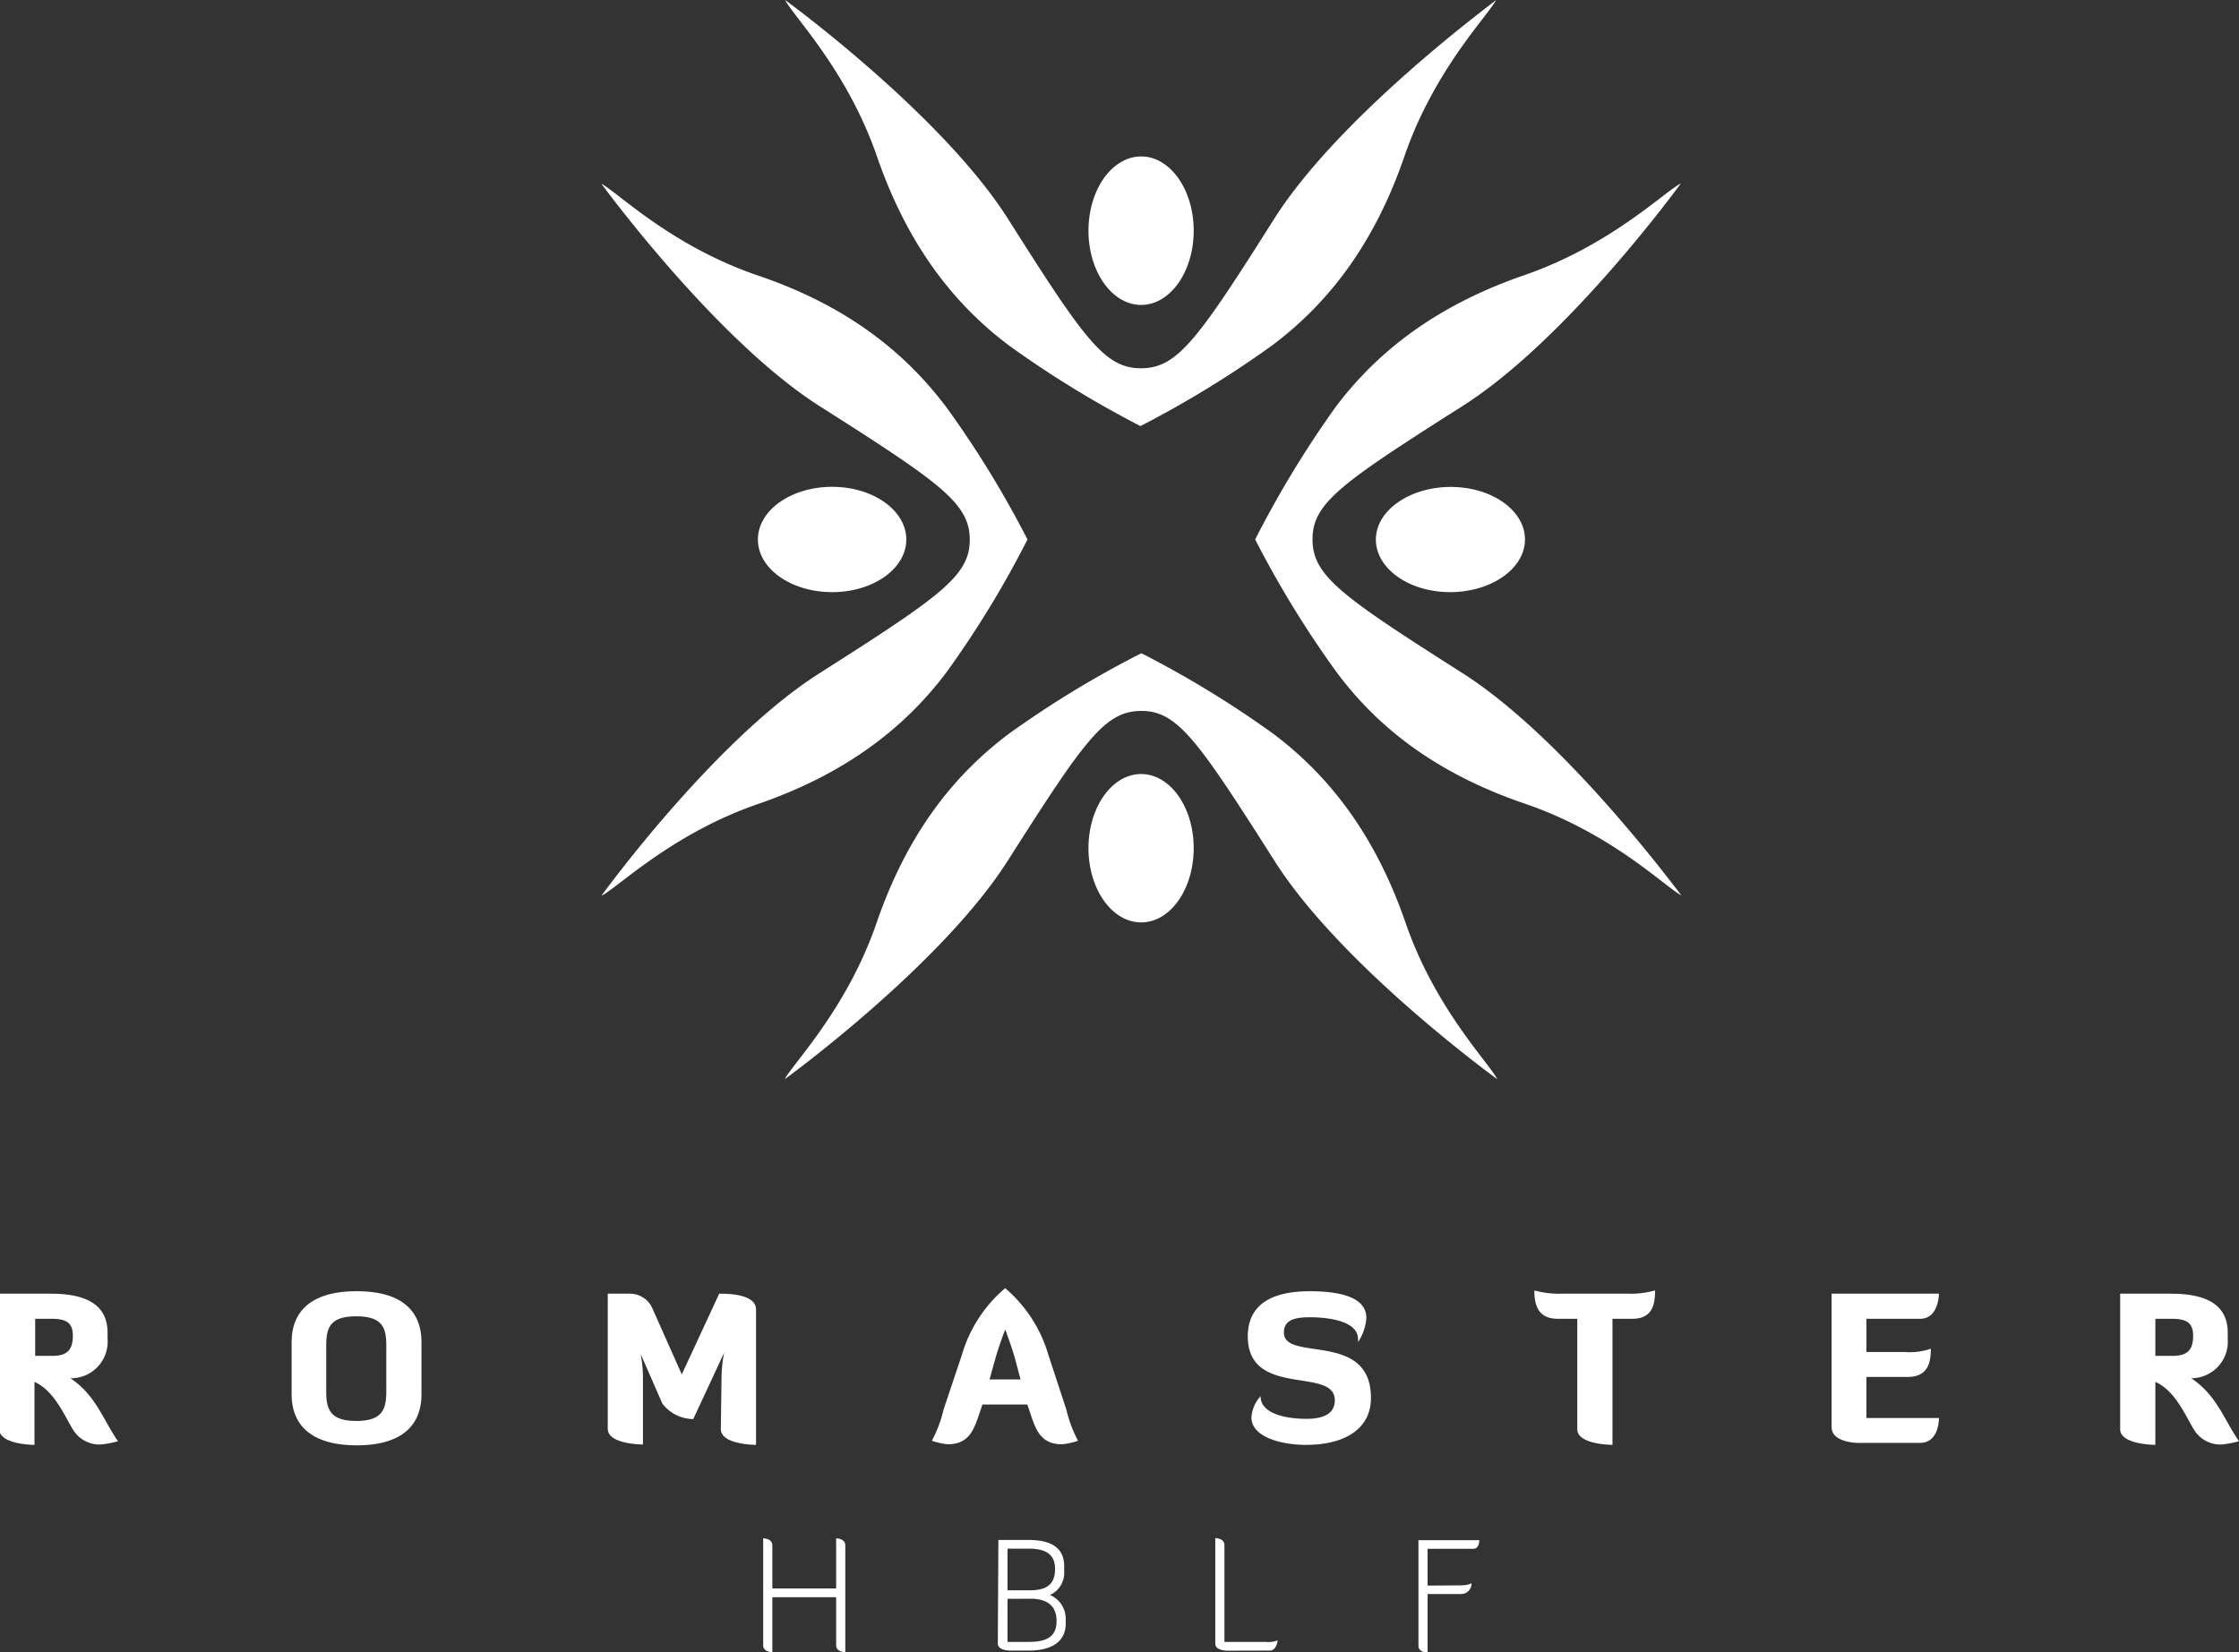 <svg xmlns="http://www.w3.org/2000/svg" fill="#ffffff" viewBox="0 0 190.87 140.88">
  <rect x="0" y="0" width="190.87" height="140.88" fill="#333333" stroke="none"/>
  <path d="M6 117.52c2.18 1.45 2.78 3.53 4.06 5.37a9.11 9.11 0 0 1-1.47.28 2.65 2.65 0 0 1-2.35-1.24c-.71-1.14-1.59-3.34-3.3-4.1v5.37s-3 0-3-1.34v-11.55h4.4c2.8 0 4.83.81 4.83 3.33v.52A3.12 3.12 0 0 1 6 117.52Zm-3-5.07v3.16h1.5c1.26 0 1.71-.56 1.71-1.71s-.6-1.45-1.85-1.45Zm32.93 6.43c0 2.73-1.77 4.36-5.52 4.36s-5.55-1.63-5.55-4.36v-4.42c0-2.71 1.74-4.36 5.55-4.36s5.52 1.65 5.52 4.36Zm-3-4.19c0-1.56-.41-2.45-2.56-2.45s-2.56.89-2.56 2.45v4c0 1.56.42 2.47 2.56 2.47s2.56-.91 2.56-2.47Zm28.58 2.65a12.09 12.09 0 0 1 .22-2L59.1 121a3.36 3.36 0 0 1-2.63-1.31l-1.85-4.23a11.75 11.75 0 0 1 .19 1.85v5.86s-3 0-3-1.34v-11.52h1.83a2.1 2.1 0 0 1 1.94 1.17l2.54 5.71 3.19-6.88c.65 0 3.14 0 3.14 1.35v11.54s-3 0-3-1.34Zm27.86-1.82 1.53 4.66a11 11 0 0 0 1 2.67 5.87 5.87 0 0 1-1.37.3c-1.83 0-2.25-1.29-2.69-2.62l-.26-.77h-3.83l-.26.77c-.45 1.33-.86 2.62-2.7 2.62a6 6 0 0 1-1.35-.3 11 11 0 0 0 1-2.67l1.56-4.66a11.75 11.75 0 0 1 3.69-5.68 11.8 11.8 0 0 1 3.68 5.68Zm-4.56.46-.45 1.64H87l-.43-1.62c-.26-1-.88-2.64-.88-2.64s-.62 1.64-.88 2.64Zm26.84-5.88c2.82 0 4.83.6 4.83 2.28a4.28 4.28 0 0 1-.71 2.06 1.1 1.1 0 0 0 0-.25c0-1.55-2.5-1.87-4.12-1.87-1.28 0-2.2.23-2.2 1.3 0 2.55 7.42-.19 7.42 5.58 0 2.67-2.28 4-5.52 4-2.26 0-4.67-.72-4.67-2.34a3 3 0 0 1 .78-1.81c0 1.6 2.44 1.93 3.89 1.93 1.68 0 2.44-.56 2.44-1.59 0-2.89-7.42-.14-7.42-5.46.02-2.93 2.39-3.83 5.28-3.83Zm25.81 2.35v10.75s-3 0-3-1.34v-9.41h-1.66c-1.71 0-2-1.21-2-2.42a7.7 7.7 0 0 0 2.25.28h5.81a7.47 7.47 0 0 0 2.23-.28c0 1.21-.22 2.42-1.95 2.42Zm21.65 4.96v3.5h6.18c0 .12 0 2.12-1.61 2.12h-5.31s-2.23 0-2.23-1.35v-11.37h9.15s0 2.14-1.61 2.14h-4.57v2.83h3.25a5.48 5.48 0 0 0 2.24-.28c0 1.21-.25 2.41-2 2.41Zm27.69.11c2.18 1.45 2.79 3.53 4.07 5.37a9.35 9.35 0 0 1-1.47.28 2.64 2.64 0 0 1-2.35-1.24c-.71-1.14-1.59-3.34-3.31-4.1v5.37s-3 0-3-1.34v-11.55h4.34c2.8 0 4.83.81 4.83 3.33v.52a3.12 3.12 0 0 1-3.11 3.36Zm-3.06-5.07v3.16h1.51c1.26 0 1.71-.56 1.71-1.71s-.61-1.45-1.85-1.45ZM71.28 136.19h-5.44v4.69s-.78 0-.78-.59v-9.12s.78 0 .78.6v3.67h5.44v-4.27s.78 0 .78.6v9.11s-.78 0-.78-.59Zm13.83-4.88h2.61c1.73 0 3 .57 3 2.23v.46a2.07 2.07 0 0 1-1.21 2 2.2 2.2 0 0 1 1.34 2v.44c0 1.59-1.28 2.3-3.13 2.3h-1.66s-1 0-1-.6Zm.78.74v3.55h1.94c1.56 0 2.11-.65 2.11-1.83s-.73-1.72-2.22-1.72Zm0 4.28V140h1.83c1.63 0 2.35-.54 2.35-1.77s-.7-1.91-2.24-1.91Zm18.71 4.42s-1 0-1-.6v-9s.78 0 .78.6V140h3.53a2.07 2.07 0 0 0 1-.13c0 .27-.21.87-.63.87Zm19.84-5.57c.8 0 1-.19 1-.19a.88.88 0 0 1-.9.93h-2.84v5s-.78 0-.78-.59v-9h5.19s0 .73-.5.73h-3.91v3.14Zm-15.8-116.55C102.09 29 100.37 31.39 97.28 31.4S92.47 29 85.91 18.63C80.22 9.68 66.93 0 66.93 0c.69 1.38 5.3 6 7.83 13.34S81.14 25.79 86 29.45a88.44 88.44 0 0 0 11.22 6.88 88.25 88.25 0 0 0 11.23-6.88c4.88-3.66 8.74-8.74 11.27-16.11s7.13-12 7.82-13.34c.08 0-13.21 9.68-18.9 18.63ZM97.28 26c2.48 0 4.48-2.84 4.48-6.33s-2-6.33-4.48-6.33-4.49 2.84-4.49 6.33S94.8 26 97.28 26ZM85.91 73.39c6.56-10.31 8.28-12.76 11.37-12.77s4.81 2.46 11.36 12.77c5.69 9 19 18.63 19 18.63-.69-1.38-5.29-6-7.82-13.34s-6.39-12.44-11.27-16.11A86.4 86.4 0 0 0 97.3 55.7 85.87 85.87 0 0 0 86 62.57c-4.89 3.67-8.74 8.75-11.27 16.11s-7.14 12-7.83 13.34c.03-.02 13.32-9.68 19.01-18.63ZM97.28 66c-2.48 0-4.49 2.83-4.49 6.32s2 6.33 4.49 6.33 4.48-2.83 4.48-6.33S99.75 66 97.28 66Zm27.37-8.62C114.34 50.82 111.9 49.1 111.89 46s2.45-4.81 12.76-11.36c9-5.7 18.64-19 18.64-19-1.38.69-6 5.29-13.34 7.82s-12.45 6.39-16.11 11.27A88.25 88.25 0 0 0 107 46a86.78 86.78 0 0 0 6.88 11.23c3.62 4.91 8.7 8.77 16.12 11.3s12 7.14 13.34 7.82c-.05 0-9.73-13.28-18.69-18.97ZM117.29 46c0 2.48 2.83 4.49 6.33 4.49s6.38-2 6.38-4.49-2.84-4.48-6.33-4.48-6.38 2.01-6.38 4.48ZM69.9 34.65C80.21 41.2 82.65 42.92 82.67 46s-2.46 4.82-12.77 11.38c-9 5.69-18.63 19-18.63 19 1.38-.68 6-5.29 13.34-7.82s12.44-6.39 16.1-11.27A85.05 85.05 0 0 0 87.59 46a85.75 85.75 0 0 0-6.88-11.23C77.05 29.88 72 26 64.61 23.49s-12-7.13-13.34-7.82c0 0 9.73 13.33 18.63 18.98ZM77.26 46c0-2.48-2.83-4.49-6.32-4.49s-6.33 2-6.33 4.49 2.83 4.49 6.33 4.49 6.32-2 6.32-4.49Z" class="cls-1"/>
</svg>
